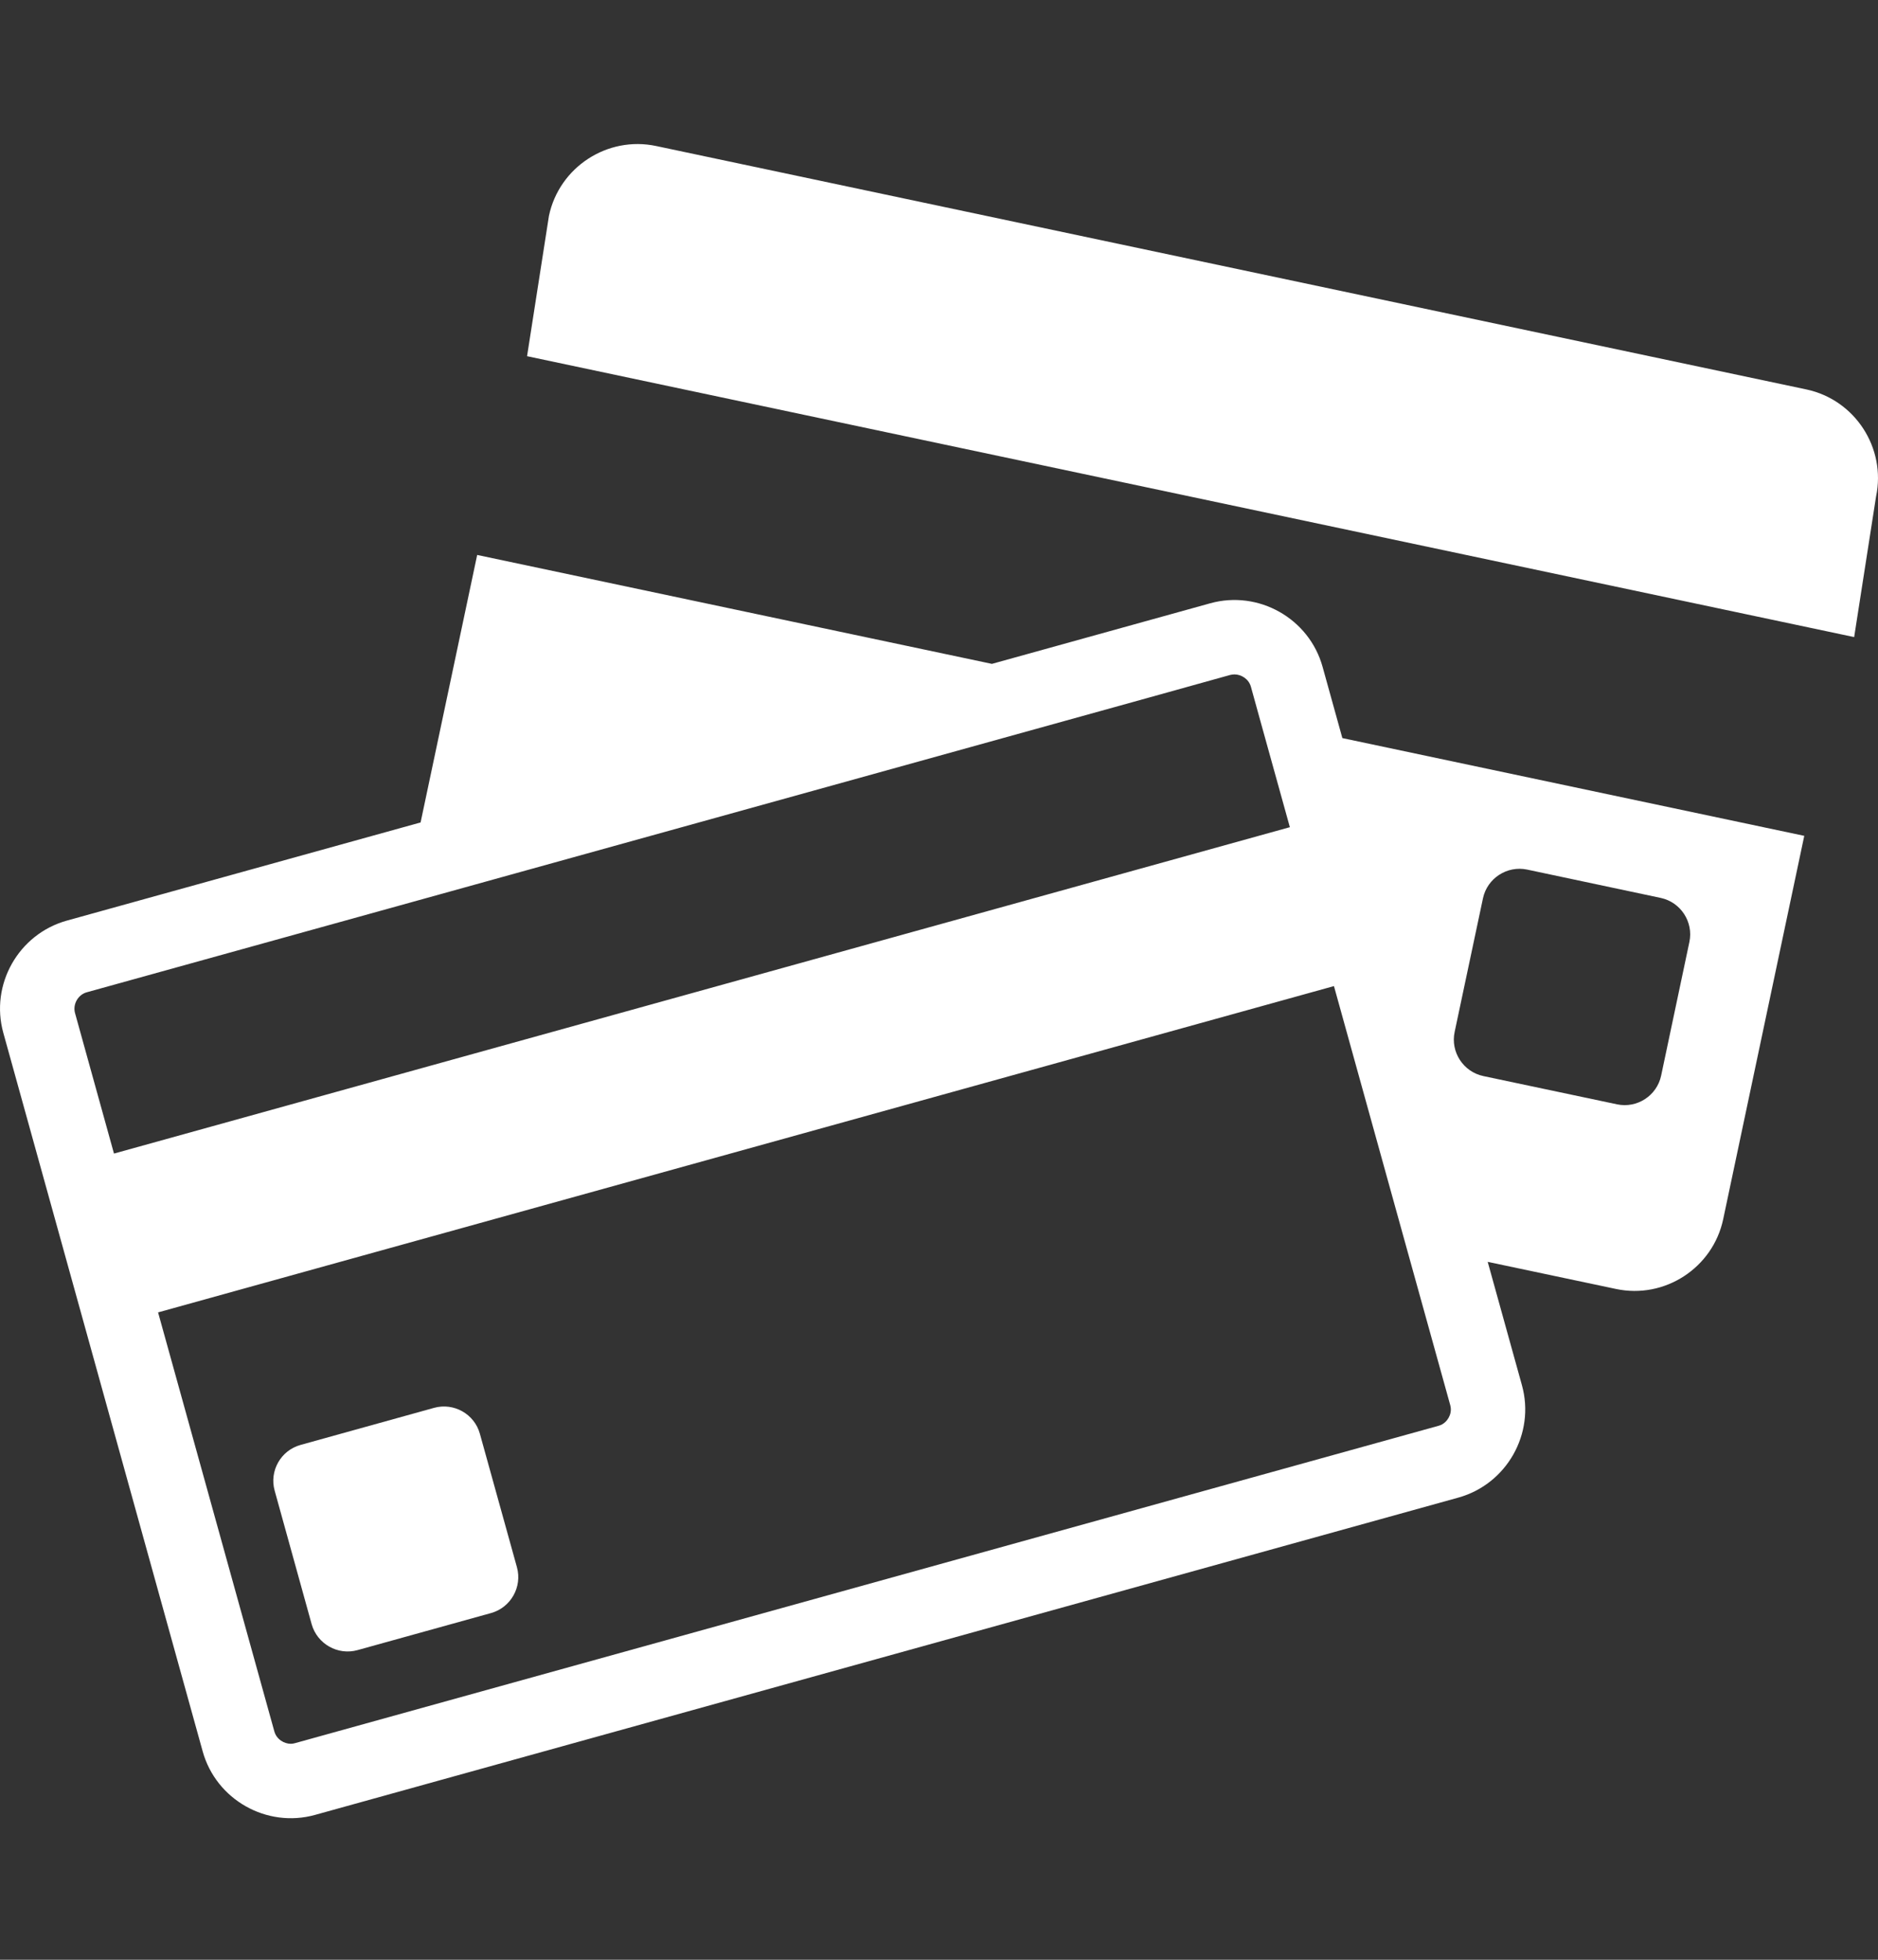 <svg width="23" height="24" viewBox="0 0 23 24" fill="none" xmlns="http://www.w3.org/2000/svg">
<rect x="0" y="0" width="23" height="24" fill="#333333" stroke="none"/>
<g clip-path="url(#clip0_418_830)">
<path d="M22.122 4.769L8.035 1.788C7.439 1.662 6.849 2.047 6.723 2.643L6.455 4.362L22.708 7.802L22.976 6.082C23.102 5.486 22.718 4.895 22.122 4.769ZM16.198 8.167C16.034 7.574 15.414 7.224 14.822 7.388L12.148 8.13L5.844 6.796L5.151 10.072L0.819 11.274C0.226 11.439 -0.124 12.058 0.041 12.65L2.482 21.447C2.646 22.04 3.266 22.39 3.858 22.226L17.861 18.34C18.453 18.175 18.804 17.556 18.639 16.963L18.22 15.453L19.791 15.785C20.387 15.912 20.978 15.527 21.104 14.931L22.097 10.236L16.44 9.039L16.198 8.167ZM17.815 12.638L18.162 11.001C18.214 10.756 18.457 10.598 18.702 10.649L20.338 10.996C20.584 11.048 20.742 11.291 20.69 11.536L20.344 13.173C20.292 13.418 20.049 13.576 19.804 13.524L18.167 13.178C17.921 13.126 17.763 12.883 17.815 12.638ZM1.062 12.152L4.938 11.077L14.081 8.54L15.065 8.266C15.083 8.262 15.101 8.259 15.119 8.259C15.198 8.259 15.292 8.311 15.32 8.41L15.435 8.826L15.797 10.13L1.396 14.127L0.919 12.407C0.889 12.299 0.955 12.182 1.062 12.152ZM17.761 17.207C17.78 17.274 17.76 17.329 17.741 17.363C17.721 17.398 17.684 17.443 17.617 17.461L3.614 21.347C3.597 21.352 3.579 21.355 3.561 21.355C3.482 21.355 3.388 21.303 3.36 21.204L1.936 16.072L16.337 12.076L17.215 15.241L17.761 17.207Z" fill="white"/>
<path d="M5.877 17.558C5.81 17.316 5.558 17.174 5.316 17.241L3.681 17.695C3.439 17.762 3.296 18.014 3.364 18.256L3.817 19.891C3.885 20.132 4.137 20.275 4.378 20.208L6.014 19.754C6.255 19.687 6.398 19.435 6.331 19.193L5.877 17.558Z" fill="white"/>
</g>
<defs>
<clipPath id="clip0_418_830">
<rect width="23" height="23" fill="white" transform="translate(0 0.515)"/>
</clipPath>
</defs>
</svg>
